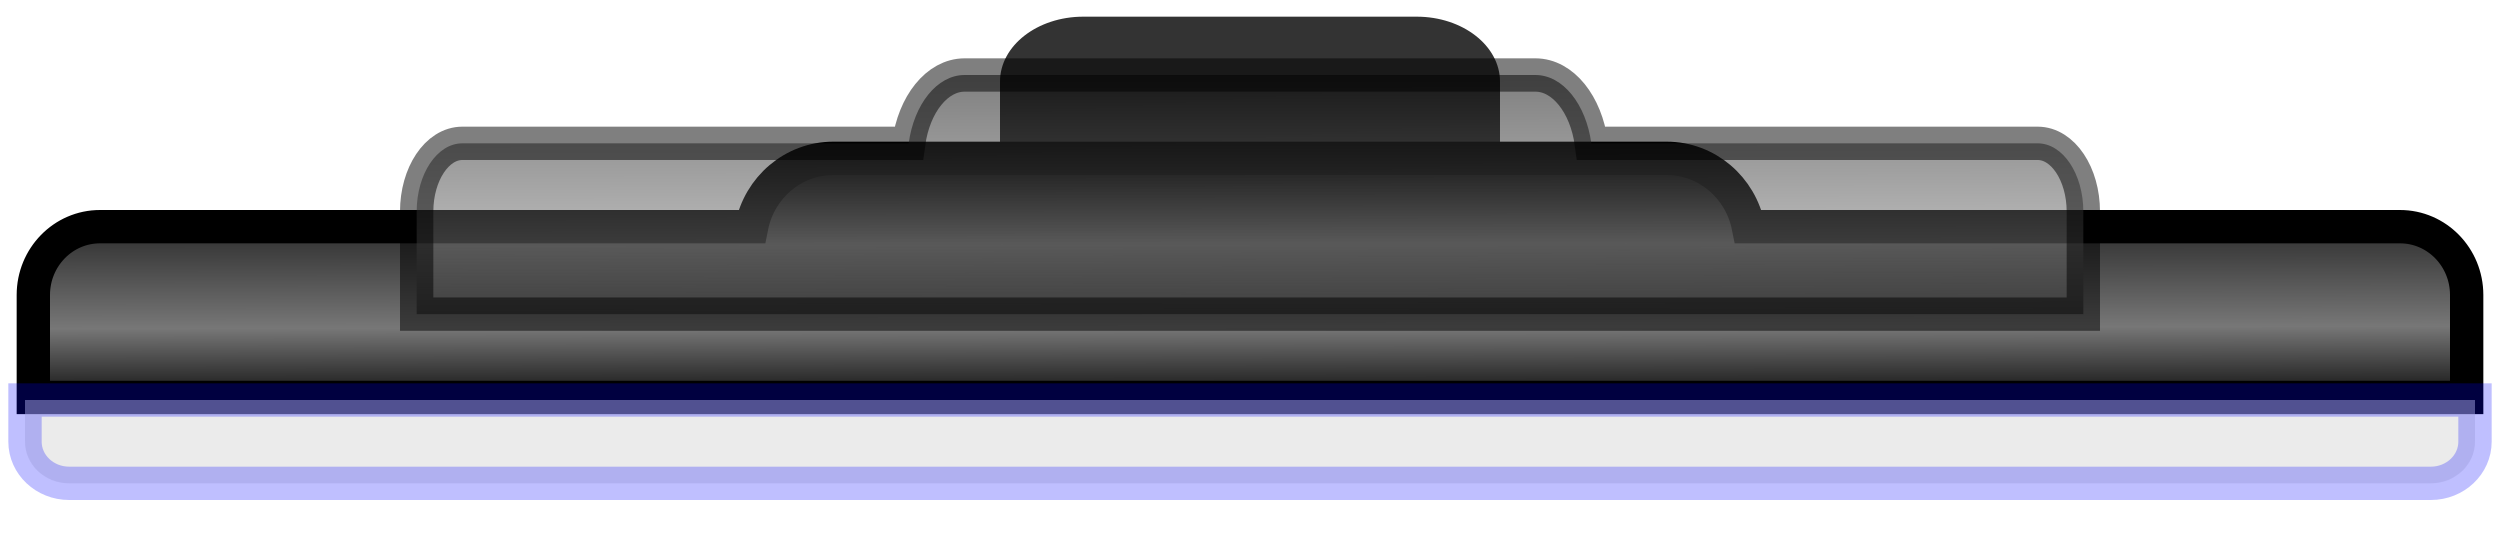 <?xml version="1.0" encoding="utf-8"?>
<svg viewBox="0 0 150 32" xmlns="http://www.w3.org/2000/svg">
  <defs>
    <linearGradient gradientUnits="userSpaceOnUse" x1="75" y1="7.5" x2="75" y2="19.5" id="gradient-1" gradientTransform="matrix(1, -0.001, 0.009, 1.263, -0.072, 0.078)">
      <stop offset="0" style=""/>
      <stop offset="0.394" style="stop-color: rgb(68, 68, 68);"/>
      <stop offset="0.671" style="stop-color: rgb(119, 119, 119);"/>
      <stop offset="1" style=""/>
    </linearGradient>
    <linearGradient gradientUnits="userSpaceOnUse" x1="75" y1="7.5" x2="75" y2="19.5" id="gradient-2" gradientTransform="matrix(0.685, -0.001, 0.006, 1.263, 23.58, -4.922)">
      <stop offset="0" style=""/>
      <stop offset="0.394" style="stop-color: rgb(68, 68, 68);"/>
      <stop offset="0.671" style="stop-color: rgb(119, 119, 119);"/>
      <stop offset="1" style=""/>
    </linearGradient>
  </defs>
  <g style="" transform="">
    <title>original</title>
    <path style="fill: rgb(51, 51, 51); stroke-width: 2px;" d="M 75 22.82 C 83.284 22.82 90 17.935 90 11.91 L 90 4.896 C 90 2.745 87.761 1 85 1 L 65 1 C 62.239 1 60 2.745 60 4.896 L 60 11.91 C 60 17.935 66.716 22.82 75 22.82 Z"/>
    <path style="stroke-width: 2px; stroke: rgb(0, 0, 0); fill: url('#gradient-1');" d="M 50 9.5 L 100 9.5 C 102.419 9.5 104.437 11.261 104.9 13.6 L 144 13.6 C 146.209 13.6 148 15.435 148 17.698 L 148 23.847 L 2 23.847 L 2 17.698 C 2 15.435 3.791 13.6 6 13.6 L 45.1 13.6 C 45.563 11.261 47.581 9.5 50 9.5 Z"/>
    <path style="fill: rgb(216, 216, 216); stroke: rgb(0, 0, 255); stroke-opacity: 0.25; stroke-width: 2px; fill-opacity: 0.5;" d="M 1.5 24 L 148.5 24 L 148.5 26.5 C 148.499 27.881 147.313 29 145.85 29 L 4.15 29 C 2.687 29 1.501 27.881 1.5 26.5 L 1.5 24 Z"/>
    <path style="stroke-width: 2px; stroke: rgb(0, 0, 0); fill: url('#gradient-2'); opacity: 0.5;" d="M 57.877 4.5 L 92.123 4.5 C 93.78 4.5 95.162 6.261 95.479 8.6 L 122.26 8.6 C 123.773 8.6 125 10.435 125 12.698 L 125 18.847 L 25 18.847 L 25 12.698 C 25 10.435 26.227 8.6 27.74 8.6 L 54.521 8.6 C 54.838 6.261 56.22 4.5 57.877 4.5 Z"/>
  </g>
  <g style="pointer-events: none; visibility: hidden;">
    <title>obstacles</title>
    <path style="fill: rgba(0, 0, 255, 0.533);" d="M 75 1 L 86.92 6.5 L 100 6.5 L 104.9 10.5 L 144 10.5 L 148 14.5 L 148 24.5 L 89.975 24.5 L 85 29 L 65 29 L 60.025 24.5 L 2 24.5 L 2 14.5 L 6 10.5 L 45.1 10.5 L 50 6.5 L 63.08 6.5 L 75 1 Z"/>
  </g>
</svg>